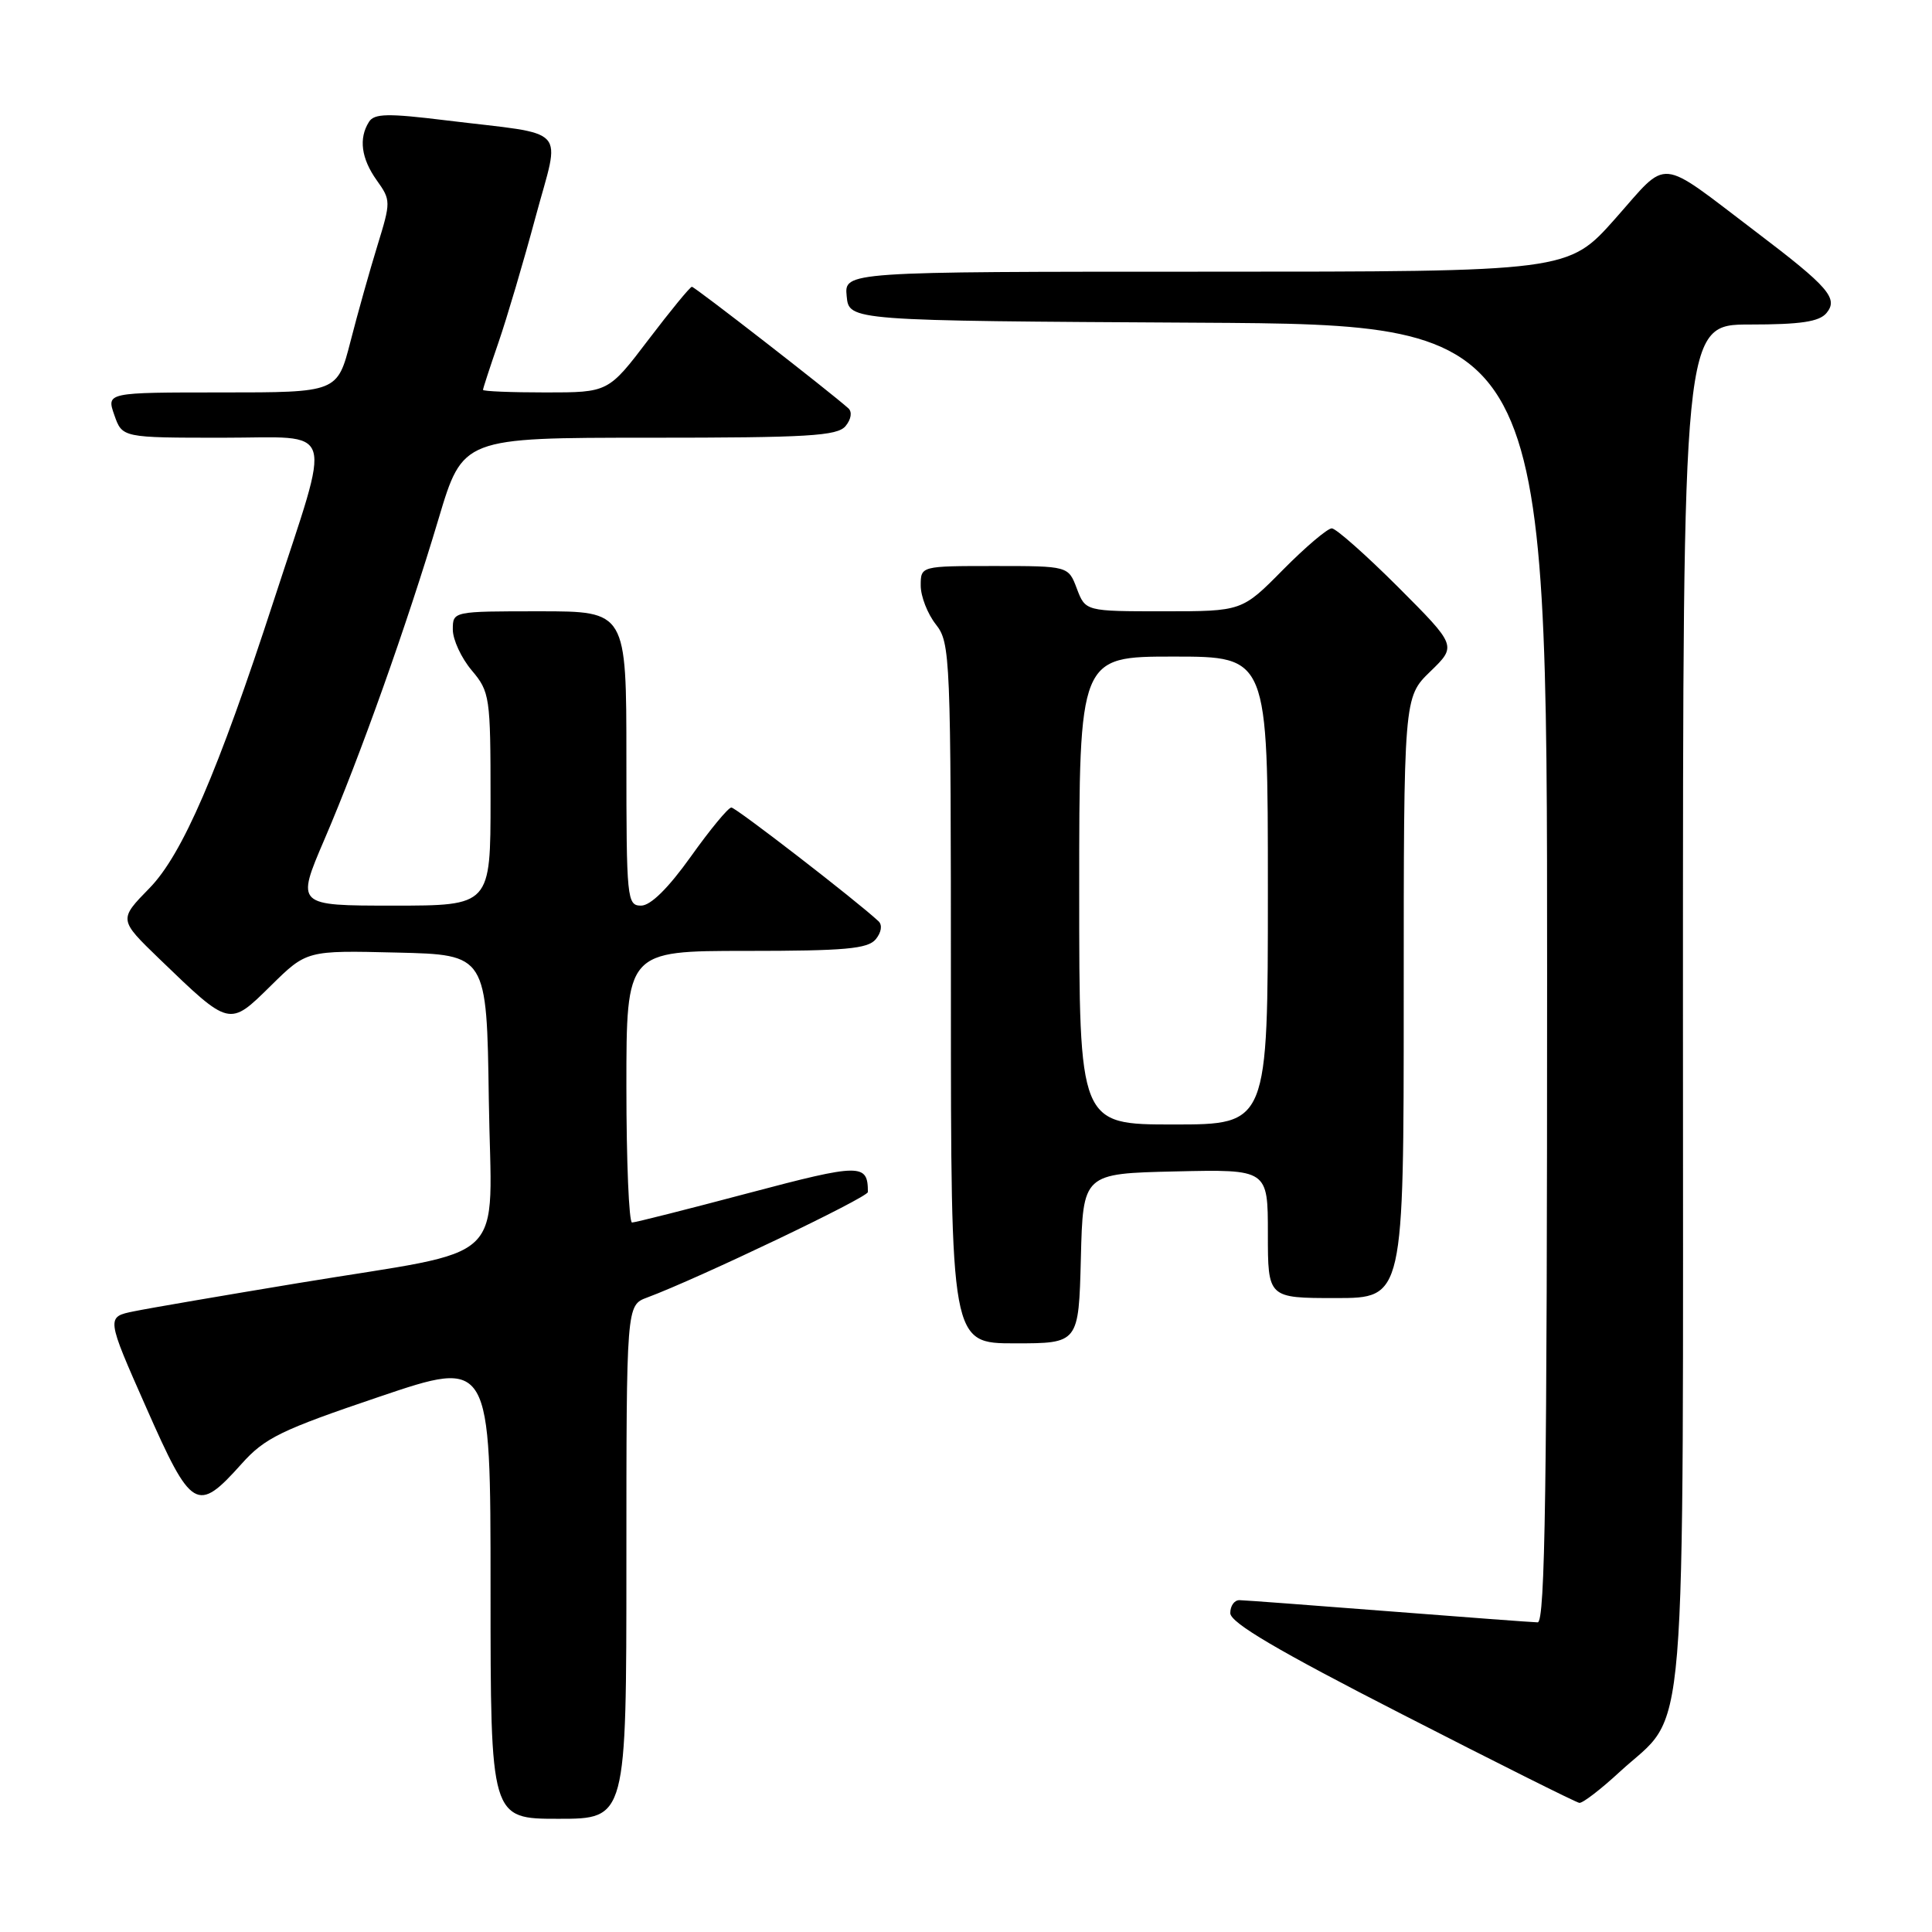 <?xml version="1.0" encoding="UTF-8" standalone="no"?>
<!DOCTYPE svg PUBLIC "-//W3C//DTD SVG 1.1//EN" "http://www.w3.org/Graphics/SVG/1.1/DTD/svg11.dtd" >
<svg xmlns="http://www.w3.org/2000/svg" xmlns:xlink="http://www.w3.org/1999/xlink" version="1.1" viewBox="0 0 256 256">
 <g >
 <path fill="currentColor"
d=" M 83.00 206.98 C 83.00 172.95 83.00 172.95 85.75 171.93 C 92.47 169.43 115.00 158.67 115.00 157.95 C 115.00 154.14 114.06 154.15 99.18 158.09 C 91.11 160.23 84.16 161.99 83.75 161.99 C 83.34 162.00 83.00 153.90 83.00 144.00 C 83.00 126.00 83.00 126.00 98.88 126.00 C 111.96 126.00 114.98 125.73 116.04 124.46 C 116.79 123.54 116.94 122.57 116.41 122.07 C 113.42 119.29 97.51 107.00 96.91 107.00 C 96.50 107.00 94.09 109.92 91.54 113.50 C 88.55 117.69 86.21 120.00 84.95 120.00 C 83.08 120.00 83.00 119.16 83.00 100.50 C 83.00 81.00 83.00 81.00 71.50 81.00 C 60.00 81.00 60.00 81.00 60.00 83.42 C 60.00 84.76 61.12 87.18 62.50 88.82 C 64.91 91.68 65.00 92.31 65.00 105.89 C 65.00 120.00 65.00 120.00 52.11 120.00 C 39.23 120.00 39.23 120.00 42.98 111.25 C 47.68 100.32 53.92 82.79 58.11 68.75 C 61.32 58.00 61.32 58.00 86.04 58.00 C 107.09 58.00 110.94 57.77 112.04 56.46 C 112.79 55.55 112.94 54.58 112.41 54.10 C 110.00 51.94 92.06 38.00 91.68 38.00 C 91.44 38.00 88.86 41.15 85.93 45.00 C 80.61 52.00 80.61 52.00 72.30 52.00 C 67.74 52.00 64.00 51.85 64.00 51.66 C 64.00 51.47 64.92 48.66 66.04 45.41 C 67.16 42.16 69.37 34.69 70.95 28.81 C 74.27 16.47 75.65 17.97 59.12 15.95 C 51.39 15.00 49.59 15.03 48.89 16.15 C 47.51 18.33 47.86 21.00 49.92 23.89 C 51.80 26.53 51.80 26.72 50.01 32.54 C 49.00 35.82 47.39 41.54 46.44 45.25 C 44.70 52.00 44.70 52.00 29.40 52.00 C 14.10 52.00 14.10 52.00 15.15 55.00 C 16.20 58.00 16.20 58.00 29.54 58.00 C 44.72 58.00 44.02 55.80 36.30 79.50 C 28.86 102.35 24.16 113.23 19.81 117.68 C 15.73 121.85 15.73 121.85 21.11 127.05 C 30.50 136.10 30.35 136.06 35.88 130.62 C 40.64 125.93 40.64 125.93 52.57 126.22 C 64.50 126.50 64.50 126.50 64.77 145.70 C 65.09 168.14 68.03 165.30 39.50 170.02 C 29.60 171.66 19.83 173.33 17.78 173.75 C 14.06 174.50 14.06 174.50 19.37 186.50 C 25.39 200.14 26.11 200.56 32.00 193.98 C 35.09 190.52 37.22 189.49 50.25 185.08 C 65.00 180.09 65.00 180.09 65.00 210.55 C 65.00 241.00 65.00 241.00 74.00 241.00 C 83.00 241.00 83.00 241.00 83.00 206.98 Z  M 214.61 234.79 C 223.72 226.40 223.00 235.08 223.00 133.04 C 223.00 43.00 223.00 43.00 231.88 43.00 C 238.60 43.00 241.06 42.63 242.02 41.48 C 243.62 39.54 242.31 38.03 232.65 30.70 C 219.48 20.71 221.21 20.87 214.03 28.97 C 207.79 36.00 207.79 36.00 159.83 36.00 C 111.87 36.00 111.87 36.00 112.19 39.25 C 112.50 42.50 112.50 42.50 158.75 42.76 C 205.00 43.02 205.00 43.02 205.00 129.01 C 205.00 197.15 204.74 214.99 203.75 214.97 C 203.06 214.96 194.18 214.29 184.00 213.50 C 173.82 212.71 164.94 212.04 164.25 212.03 C 163.56 212.01 163.01 212.79 163.02 213.75 C 163.03 215.02 169.29 218.71 185.77 227.14 C 198.27 233.55 208.85 238.84 209.27 238.89 C 209.70 238.95 212.10 237.11 214.61 234.79 Z  M 143.22 166.75 C 143.50 155.50 143.50 155.50 155.75 155.22 C 168.00 154.94 168.00 154.94 168.00 163.47 C 168.00 172.00 168.00 172.00 177.00 172.00 C 186.00 172.00 186.00 172.00 186.00 132.20 C 186.00 92.39 186.00 92.39 189.52 88.98 C 193.03 85.58 193.03 85.58 185.27 77.80 C 180.99 73.53 177.03 70.02 176.47 70.01 C 175.90 70.01 172.99 72.48 170.00 75.50 C 164.57 81.00 164.57 81.00 154.20 81.00 C 143.83 81.00 143.83 81.00 142.69 78.00 C 141.56 75.00 141.56 75.00 131.78 75.00 C 122.00 75.00 122.00 75.00 122.00 77.59 C 122.00 79.02 122.90 81.33 124.00 82.73 C 125.93 85.19 126.00 86.78 126.00 131.63 C 126.00 178.00 126.00 178.00 134.47 178.00 C 142.93 178.00 142.93 178.00 143.22 166.75 Z  M 143.00 118.00 C 143.00 87.00 143.00 87.00 155.50 87.00 C 168.00 87.00 168.00 87.00 168.00 118.00 C 168.00 149.00 168.00 149.00 155.50 149.00 C 143.00 149.00 143.00 149.00 143.00 118.00 Z "/>
</g>
</svg>
